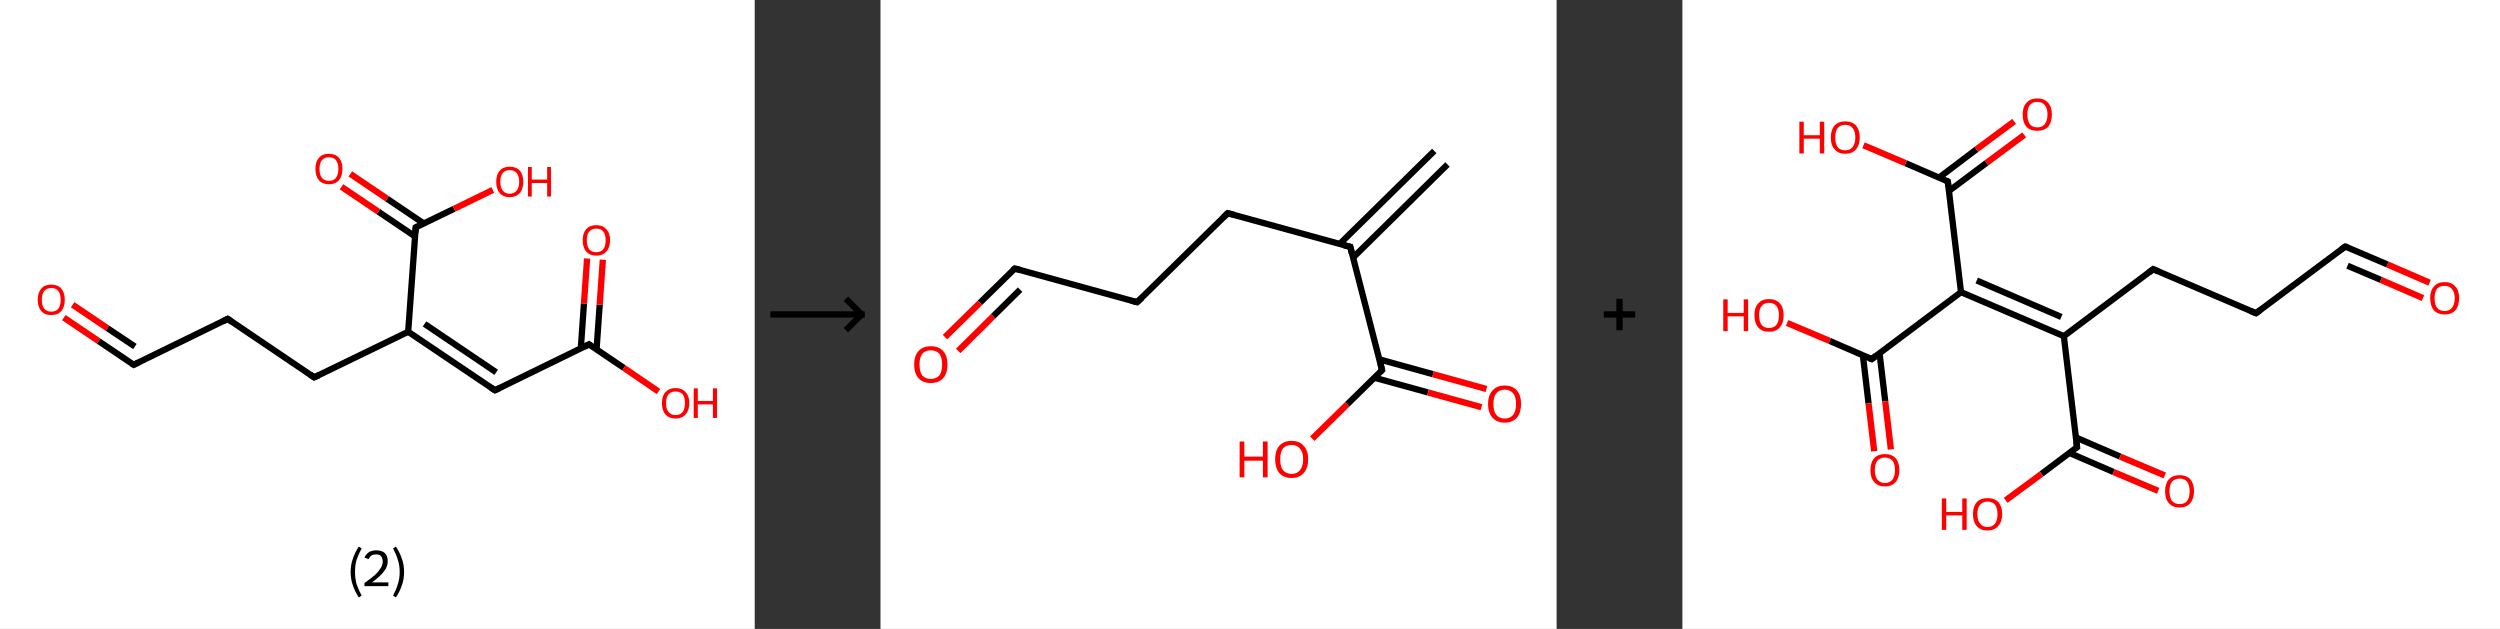 <?xml version='1.0' encoding='ASCII' standalone='yes'?>
<svg xmlns="http://www.w3.org/2000/svg" xmlns:xlink="http://www.w3.org/1999/xlink" version="1.1" width="795.0px" viewBox="0 0 795.0 200.0" height="200.0px">
  <rect x="0" y="0" width="795.0" height="200.0" fill="#333333" stroke="none"/>
  <g>
    <g transform="translate(0, 0) scale(1 1) "><!-- END OF HEADER -->
<rect style="opacity:1.0;fill:#FFFFFF;stroke:none" width="240.0" height="200.0" x="0.0" y="0.0"> </rect>
<path class="bond-0 atom-0 atom-1" d="M 20.3,101.0 L 31.4,108.5" style="fill:none;fill-rule:evenodd;stroke:#FF0000;stroke-width:2.0px;stroke-linecap:butt;stroke-linejoin:miter;stroke-opacity:1"/>
<path class="bond-0 atom-0 atom-1" d="M 31.4,108.5 L 42.5,116.0" style="fill:none;fill-rule:evenodd;stroke:#000000;stroke-width:2.0px;stroke-linecap:butt;stroke-linejoin:miter;stroke-opacity:1"/>
<path class="bond-0 atom-0 atom-1" d="M 23.1,96.9 L 34.2,104.4" style="fill:none;fill-rule:evenodd;stroke:#FF0000;stroke-width:2.0px;stroke-linecap:butt;stroke-linejoin:miter;stroke-opacity:1"/>
<path class="bond-0 atom-0 atom-1" d="M 34.2,104.4 L 42.9,110.2" style="fill:none;fill-rule:evenodd;stroke:#000000;stroke-width:2.0px;stroke-linecap:butt;stroke-linejoin:miter;stroke-opacity:1"/>
<path class="bond-1 atom-1 atom-2" d="M 42.5,116.0 L 72.4,101.4" style="fill:none;fill-rule:evenodd;stroke:#000000;stroke-width:2.0px;stroke-linecap:butt;stroke-linejoin:miter;stroke-opacity:1"/>
<path class="bond-2 atom-2 atom-3" d="M 72.4,101.4 L 99.9,120.0" style="fill:none;fill-rule:evenodd;stroke:#000000;stroke-width:2.0px;stroke-linecap:butt;stroke-linejoin:miter;stroke-opacity:1"/>
<path class="bond-3 atom-3 atom-4" d="M 99.9,120.0 L 129.8,105.5" style="fill:none;fill-rule:evenodd;stroke:#000000;stroke-width:2.0px;stroke-linecap:butt;stroke-linejoin:miter;stroke-opacity:1"/>
<path class="bond-4 atom-4 atom-5" d="M 129.8,105.5 L 157.4,124.1" style="fill:none;fill-rule:evenodd;stroke:#000000;stroke-width:2.0px;stroke-linecap:butt;stroke-linejoin:miter;stroke-opacity:1"/>
<path class="bond-4 atom-4 atom-5" d="M 135.0,103.0 L 157.8,118.4" style="fill:none;fill-rule:evenodd;stroke:#000000;stroke-width:2.0px;stroke-linecap:butt;stroke-linejoin:miter;stroke-opacity:1"/>
<path class="bond-5 atom-5 atom-6" d="M 157.4,124.1 L 187.3,109.5" style="fill:none;fill-rule:evenodd;stroke:#000000;stroke-width:2.0px;stroke-linecap:butt;stroke-linejoin:miter;stroke-opacity:1"/>
<path class="bond-6 atom-6 atom-7" d="M 189.7,111.2 L 190.7,96.9" style="fill:none;fill-rule:evenodd;stroke:#000000;stroke-width:2.0px;stroke-linecap:butt;stroke-linejoin:miter;stroke-opacity:1"/>
<path class="bond-6 atom-6 atom-7" d="M 190.7,96.9 L 191.7,82.6" style="fill:none;fill-rule:evenodd;stroke:#FF0000;stroke-width:2.0px;stroke-linecap:butt;stroke-linejoin:miter;stroke-opacity:1"/>
<path class="bond-6 atom-6 atom-7" d="M 184.7,110.8 L 185.7,96.5" style="fill:none;fill-rule:evenodd;stroke:#000000;stroke-width:2.0px;stroke-linecap:butt;stroke-linejoin:miter;stroke-opacity:1"/>
<path class="bond-6 atom-6 atom-7" d="M 185.7,96.5 L 186.7,82.2" style="fill:none;fill-rule:evenodd;stroke:#FF0000;stroke-width:2.0px;stroke-linecap:butt;stroke-linejoin:miter;stroke-opacity:1"/>
<path class="bond-7 atom-6 atom-8" d="M 187.3,109.5 L 198.4,117.0" style="fill:none;fill-rule:evenodd;stroke:#000000;stroke-width:2.0px;stroke-linecap:butt;stroke-linejoin:miter;stroke-opacity:1"/>
<path class="bond-7 atom-6 atom-8" d="M 198.4,117.0 L 209.4,124.5" style="fill:none;fill-rule:evenodd;stroke:#FF0000;stroke-width:2.0px;stroke-linecap:butt;stroke-linejoin:miter;stroke-opacity:1"/>
<path class="bond-8 atom-4 atom-9" d="M 129.8,105.5 L 132.2,72.3" style="fill:none;fill-rule:evenodd;stroke:#000000;stroke-width:2.0px;stroke-linecap:butt;stroke-linejoin:miter;stroke-opacity:1"/>
<path class="bond-9 atom-9 atom-10" d="M 134.8,71.1 L 123.1,63.2" style="fill:none;fill-rule:evenodd;stroke:#000000;stroke-width:2.0px;stroke-linecap:butt;stroke-linejoin:miter;stroke-opacity:1"/>
<path class="bond-9 atom-9 atom-10" d="M 123.1,63.2 L 111.4,55.3" style="fill:none;fill-rule:evenodd;stroke:#FF0000;stroke-width:2.0px;stroke-linecap:butt;stroke-linejoin:miter;stroke-opacity:1"/>
<path class="bond-9 atom-9 atom-10" d="M 132.0,75.2 L 120.3,67.3" style="fill:none;fill-rule:evenodd;stroke:#000000;stroke-width:2.0px;stroke-linecap:butt;stroke-linejoin:miter;stroke-opacity:1"/>
<path class="bond-9 atom-9 atom-10" d="M 120.3,67.3 L 108.6,59.4" style="fill:none;fill-rule:evenodd;stroke:#FF0000;stroke-width:2.0px;stroke-linecap:butt;stroke-linejoin:miter;stroke-opacity:1"/>
<path class="bond-10 atom-9 atom-11" d="M 132.2,72.3 L 144.4,66.4" style="fill:none;fill-rule:evenodd;stroke:#000000;stroke-width:2.0px;stroke-linecap:butt;stroke-linejoin:miter;stroke-opacity:1"/>
<path class="bond-10 atom-9 atom-11" d="M 144.4,66.4 L 156.7,60.4" style="fill:none;fill-rule:evenodd;stroke:#FF0000;stroke-width:2.0px;stroke-linecap:butt;stroke-linejoin:miter;stroke-opacity:1"/>
<path d="M 41.9,115.6 L 42.5,116.0 L 44.0,115.3" style="fill:none;stroke:#000000;stroke-width:2.0px;stroke-linecap:butt;stroke-linejoin:miter;stroke-opacity:1;"/>
<path d="M 70.9,102.2 L 72.4,101.4 L 73.8,102.4" style="fill:none;stroke:#000000;stroke-width:2.0px;stroke-linecap:butt;stroke-linejoin:miter;stroke-opacity:1;"/>
<path d="M 98.6,119.1 L 99.9,120.0 L 101.4,119.3" style="fill:none;stroke:#000000;stroke-width:2.0px;stroke-linecap:butt;stroke-linejoin:miter;stroke-opacity:1;"/>
<path d="M 156.0,123.2 L 157.4,124.1 L 158.9,123.4" style="fill:none;stroke:#000000;stroke-width:2.0px;stroke-linecap:butt;stroke-linejoin:miter;stroke-opacity:1;"/>
<path d="M 185.8,110.3 L 187.3,109.5 L 187.8,109.9" style="fill:none;stroke:#000000;stroke-width:2.0px;stroke-linecap:butt;stroke-linejoin:miter;stroke-opacity:1;"/>
<path d="M 132.1,74.0 L 132.2,72.3 L 132.8,72.0" style="fill:none;stroke:#000000;stroke-width:2.0px;stroke-linecap:butt;stroke-linejoin:miter;stroke-opacity:1;"/>
<path class="atom-0" d="M 12.0 95.3 Q 12.0 93.1, 13.1 91.8 Q 14.2 90.5, 16.3 90.5 Q 18.4 90.5, 19.5 91.8 Q 20.6 93.1, 20.6 95.3 Q 20.6 97.6, 19.5 98.9 Q 18.4 100.2, 16.3 100.2 Q 14.2 100.2, 13.1 98.9 Q 12.0 97.6, 12.0 95.3 M 16.3 99.1 Q 17.8 99.1, 18.5 98.2 Q 19.3 97.2, 19.3 95.3 Q 19.3 93.5, 18.5 92.5 Q 17.8 91.6, 16.3 91.6 Q 14.9 91.6, 14.1 92.5 Q 13.3 93.5, 13.3 95.3 Q 13.3 97.2, 14.1 98.2 Q 14.9 99.1, 16.3 99.1 " fill="#FF0000"/>
<path class="atom-7" d="M 185.3 76.4 Q 185.3 74.1, 186.4 72.9 Q 187.5 71.6, 189.6 71.6 Q 191.7 71.6, 192.8 72.9 Q 194.0 74.1, 194.0 76.4 Q 194.0 78.7, 192.8 80.0 Q 191.7 81.3, 189.6 81.3 Q 187.6 81.3, 186.4 80.0 Q 185.3 78.7, 185.3 76.4 M 189.6 80.2 Q 191.1 80.2, 191.8 79.3 Q 192.6 78.3, 192.6 76.4 Q 192.6 74.5, 191.8 73.6 Q 191.1 72.7, 189.6 72.7 Q 188.2 72.7, 187.4 73.6 Q 186.6 74.5, 186.6 76.4 Q 186.6 78.3, 187.4 79.3 Q 188.2 80.2, 189.6 80.2 " fill="#FF0000"/>
<path class="atom-8" d="M 210.5 128.2 Q 210.5 125.9, 211.6 124.7 Q 212.8 123.4, 214.8 123.4 Q 216.9 123.4, 218.0 124.7 Q 219.2 125.9, 219.2 128.2 Q 219.2 130.5, 218.0 131.8 Q 216.9 133.1, 214.8 133.1 Q 212.8 133.1, 211.6 131.8 Q 210.5 130.5, 210.5 128.2 M 214.8 132.0 Q 216.3 132.0, 217.1 131.0 Q 217.8 130.1, 217.8 128.2 Q 217.8 126.3, 217.1 125.4 Q 216.3 124.5, 214.8 124.5 Q 213.4 124.5, 212.6 125.4 Q 211.8 126.3, 211.8 128.2 Q 211.8 130.1, 212.6 131.0 Q 213.4 132.0, 214.8 132.0 " fill="#FF0000"/>
<path class="atom-8" d="M 220.6 123.5 L 221.9 123.5 L 221.9 127.5 L 226.7 127.5 L 226.7 123.5 L 228.0 123.5 L 228.0 132.9 L 226.7 132.9 L 226.7 128.6 L 221.9 128.6 L 221.9 132.9 L 220.6 132.9 L 220.6 123.5 " fill="#FF0000"/>
<path class="atom-10" d="M 100.3 53.7 Q 100.3 51.5, 101.4 50.2 Q 102.5 48.9, 104.6 48.9 Q 106.7 48.9, 107.8 50.2 Q 108.9 51.5, 108.9 53.7 Q 108.9 56.0, 107.8 57.3 Q 106.7 58.6, 104.6 58.6 Q 102.5 58.6, 101.4 57.3 Q 100.3 56.0, 100.3 53.7 M 104.6 57.5 Q 106.1 57.5, 106.8 56.6 Q 107.6 55.6, 107.6 53.7 Q 107.6 51.9, 106.8 50.9 Q 106.1 50.0, 104.6 50.0 Q 103.2 50.0, 102.4 50.9 Q 101.6 51.9, 101.6 53.7 Q 101.6 55.6, 102.4 56.6 Q 103.2 57.5, 104.6 57.5 " fill="#FF0000"/>
<path class="atom-11" d="M 157.8 57.8 Q 157.8 55.5, 158.9 54.3 Q 160.0 53.0, 162.1 53.0 Q 164.2 53.0, 165.3 54.3 Q 166.4 55.5, 166.4 57.8 Q 166.4 60.1, 165.3 61.4 Q 164.1 62.7, 162.1 62.7 Q 160.0 62.7, 158.9 61.4 Q 157.8 60.1, 157.8 57.8 M 162.1 61.6 Q 163.5 61.6, 164.3 60.6 Q 165.1 59.7, 165.1 57.8 Q 165.1 55.9, 164.3 55.0 Q 163.5 54.1, 162.1 54.1 Q 160.6 54.1, 159.9 55.0 Q 159.1 55.9, 159.1 57.8 Q 159.1 59.7, 159.9 60.6 Q 160.6 61.6, 162.1 61.6 " fill="#FF0000"/>
<path class="atom-11" d="M 167.9 53.1 L 169.1 53.1 L 169.1 57.1 L 174.0 57.1 L 174.0 53.1 L 175.2 53.1 L 175.2 62.5 L 174.0 62.5 L 174.0 58.2 L 169.1 58.2 L 169.1 62.5 L 167.9 62.5 L 167.9 53.1 " fill="#FF0000"/>
<path class="legend" d="M 111.5 181.9 Q 111.5 179.6, 112.2 177.7 Q 112.8 175.8, 114.1 173.8 L 115.0 174.4 Q 114.0 176.3, 113.4 178.0 Q 112.9 179.7, 112.9 181.9 Q 112.9 184.0, 113.4 185.8 Q 114.0 187.5, 115.0 189.4 L 114.1 190.0 Q 112.8 188.0, 112.2 186.1 Q 111.5 184.2, 111.5 181.9 " fill="#000000"/>
<path class="legend" d="M 115.9 177.3 Q 116.4 176.2, 117.3 175.6 Q 118.3 175.0, 119.7 175.0 Q 121.4 175.0, 122.4 175.9 Q 123.3 176.8, 123.3 178.5 Q 123.3 180.2, 122.1 181.7 Q 120.9 183.3, 118.3 185.2 L 123.5 185.2 L 123.5 186.4 L 115.9 186.4 L 115.9 185.4 Q 118.0 183.9, 119.3 182.8 Q 120.5 181.6, 121.1 180.6 Q 121.7 179.6, 121.7 178.6 Q 121.7 177.5, 121.2 176.9 Q 120.7 176.3, 119.7 176.3 Q 118.8 176.3, 118.2 176.6 Q 117.6 177.0, 117.2 177.8 L 115.9 177.3 " fill="#000000"/>
<path class="legend" d="M 128.5 181.9 Q 128.5 184.2, 127.8 186.1 Q 127.2 188.0, 125.9 190.0 L 125.0 189.4 Q 126.0 187.5, 126.5 185.8 Q 127.1 184.0, 127.1 181.9 Q 127.1 179.7, 126.5 178.0 Q 126.0 176.3, 125.0 174.4 L 125.9 173.8 Q 127.2 175.8, 127.8 177.7 Q 128.5 179.6, 128.5 181.9 " fill="#000000"/>
</g>
    <g transform="translate(240.0, 0) scale(1 1) "><line x1="5" y1="100" x2="35" y2="100" style="stroke:rgb(0,0,0);stroke-width:2"/>
  <line x1="34" y1="100" x2="29" y2="95" style="stroke:rgb(0,0,0);stroke-width:2"/>
  <line x1="34" y1="100" x2="29" y2="105" style="stroke:rgb(0,0,0);stroke-width:2"/>
</g>
    <g transform="translate(280.0, 0) scale(1 1) "><!-- END OF HEADER -->
<rect style="opacity:1.0;fill:#FFFFFF;stroke:none" width="215.0" height="200.0" x="0.0" y="0.0"> </rect>
<path class="bond-0 atom-0 atom-1" d="M 180.3,52.3 L 150.3,81.9" style="fill:none;fill-rule:evenodd;stroke:#000000;stroke-width:2.0px;stroke-linecap:butt;stroke-linejoin:miter;stroke-opacity:1"/>
<path class="bond-0 atom-0 atom-1" d="M 176.1,48.0 L 146.0,77.6" style="fill:none;fill-rule:evenodd;stroke:#000000;stroke-width:2.0px;stroke-linecap:butt;stroke-linejoin:miter;stroke-opacity:1"/>
<path class="bond-1 atom-1 atom-2" d="M 149.4,78.5 L 110.4,67.8" style="fill:none;fill-rule:evenodd;stroke:#000000;stroke-width:2.0px;stroke-linecap:butt;stroke-linejoin:miter;stroke-opacity:1"/>
<path class="bond-2 atom-2 atom-3" d="M 110.4,67.8 L 81.6,96.1" style="fill:none;fill-rule:evenodd;stroke:#000000;stroke-width:2.0px;stroke-linecap:butt;stroke-linejoin:miter;stroke-opacity:1"/>
<path class="bond-3 atom-3 atom-4" d="M 81.6,96.1 L 42.7,85.4" style="fill:none;fill-rule:evenodd;stroke:#000000;stroke-width:2.0px;stroke-linecap:butt;stroke-linejoin:miter;stroke-opacity:1"/>
<path class="bond-4 atom-4 atom-5" d="M 42.7,85.4 L 31.6,96.3" style="fill:none;fill-rule:evenodd;stroke:#000000;stroke-width:2.0px;stroke-linecap:butt;stroke-linejoin:miter;stroke-opacity:1"/>
<path class="bond-4 atom-4 atom-5" d="M 31.6,96.3 L 20.5,107.2" style="fill:none;fill-rule:evenodd;stroke:#FF0000;stroke-width:2.0px;stroke-linecap:butt;stroke-linejoin:miter;stroke-opacity:1"/>
<path class="bond-4 atom-4 atom-5" d="M 44.4,92.1 L 35.8,100.6" style="fill:none;fill-rule:evenodd;stroke:#000000;stroke-width:2.0px;stroke-linecap:butt;stroke-linejoin:miter;stroke-opacity:1"/>
<path class="bond-4 atom-4 atom-5" d="M 35.8,100.6 L 24.7,111.6" style="fill:none;fill-rule:evenodd;stroke:#FF0000;stroke-width:2.0px;stroke-linecap:butt;stroke-linejoin:miter;stroke-opacity:1"/>
<path class="bond-5 atom-1 atom-6" d="M 149.4,78.5 L 159.5,117.7" style="fill:none;fill-rule:evenodd;stroke:#000000;stroke-width:2.0px;stroke-linecap:butt;stroke-linejoin:miter;stroke-opacity:1"/>
<path class="bond-6 atom-6 atom-7" d="M 157.0,120.1 L 174.1,124.8" style="fill:none;fill-rule:evenodd;stroke:#000000;stroke-width:2.0px;stroke-linecap:butt;stroke-linejoin:miter;stroke-opacity:1"/>
<path class="bond-6 atom-6 atom-7" d="M 174.1,124.8 L 191.1,129.5" style="fill:none;fill-rule:evenodd;stroke:#FF0000;stroke-width:2.0px;stroke-linecap:butt;stroke-linejoin:miter;stroke-opacity:1"/>
<path class="bond-6 atom-6 atom-7" d="M 158.7,114.3 L 175.7,119.0" style="fill:none;fill-rule:evenodd;stroke:#000000;stroke-width:2.0px;stroke-linecap:butt;stroke-linejoin:miter;stroke-opacity:1"/>
<path class="bond-6 atom-6 atom-7" d="M 175.7,119.0 L 192.7,123.7" style="fill:none;fill-rule:evenodd;stroke:#FF0000;stroke-width:2.0px;stroke-linecap:butt;stroke-linejoin:miter;stroke-opacity:1"/>
<path class="bond-7 atom-6 atom-8" d="M 159.5,117.7 L 148.4,128.6" style="fill:none;fill-rule:evenodd;stroke:#000000;stroke-width:2.0px;stroke-linecap:butt;stroke-linejoin:miter;stroke-opacity:1"/>
<path class="bond-7 atom-6 atom-8" d="M 148.4,128.6 L 137.3,139.5" style="fill:none;fill-rule:evenodd;stroke:#FF0000;stroke-width:2.0px;stroke-linecap:butt;stroke-linejoin:miter;stroke-opacity:1"/>
<path d="M 147.4,78.0 L 149.4,78.5 L 149.9,80.5" style="fill:none;stroke:#000000;stroke-width:2.0px;stroke-linecap:butt;stroke-linejoin:miter;stroke-opacity:1;"/>
<path d="M 112.4,68.3 L 110.4,67.8 L 109.0,69.2" style="fill:none;stroke:#000000;stroke-width:2.0px;stroke-linecap:butt;stroke-linejoin:miter;stroke-opacity:1;"/>
<path d="M 83.1,94.7 L 81.6,96.1 L 79.7,95.6" style="fill:none;stroke:#000000;stroke-width:2.0px;stroke-linecap:butt;stroke-linejoin:miter;stroke-opacity:1;"/>
<path d="M 44.6,85.9 L 42.7,85.4 L 42.1,85.9" style="fill:none;stroke:#000000;stroke-width:2.0px;stroke-linecap:butt;stroke-linejoin:miter;stroke-opacity:1;"/>
<path d="M 159.0,115.7 L 159.5,117.7 L 159.0,118.2" style="fill:none;stroke:#000000;stroke-width:2.0px;stroke-linecap:butt;stroke-linejoin:miter;stroke-opacity:1;"/>
<path class="atom-5" d="M 10.7 115.9 Q 10.7 113.2, 12.1 111.6 Q 13.5 110.1, 16.0 110.1 Q 18.5 110.1, 19.9 111.6 Q 21.3 113.2, 21.3 115.9 Q 21.3 118.7, 19.9 120.3 Q 18.5 121.8, 16.0 121.8 Q 13.5 121.8, 12.1 120.3 Q 10.7 118.7, 10.7 115.9 M 16.0 120.5 Q 17.7 120.5, 18.7 119.4 Q 19.6 118.2, 19.6 115.9 Q 19.6 113.7, 18.7 112.5 Q 17.7 111.4, 16.0 111.4 Q 14.3 111.4, 13.3 112.5 Q 12.4 113.6, 12.4 115.9 Q 12.4 118.2, 13.3 119.4 Q 14.3 120.5, 16.0 120.5 " fill="#FF0000"/>
<path class="atom-7" d="M 193.2 128.5 Q 193.2 125.7, 194.6 124.2 Q 196.0 122.6, 198.5 122.6 Q 201.0 122.6, 202.4 124.2 Q 203.7 125.7, 203.7 128.5 Q 203.7 131.2, 202.4 132.8 Q 201.0 134.4, 198.5 134.4 Q 196.0 134.4, 194.6 132.8 Q 193.2 131.2, 193.2 128.5 M 198.5 133.1 Q 200.2 133.1, 201.2 131.9 Q 202.1 130.7, 202.1 128.5 Q 202.1 126.2, 201.2 125.1 Q 200.2 123.9, 198.5 123.9 Q 196.8 123.9, 195.8 125.1 Q 194.9 126.2, 194.9 128.5 Q 194.9 130.8, 195.8 131.9 Q 196.8 133.1, 198.5 133.1 " fill="#FF0000"/>
<path class="atom-8" d="M 114.2 140.4 L 115.7 140.4 L 115.7 145.2 L 121.6 145.2 L 121.6 140.4 L 123.1 140.4 L 123.1 151.8 L 121.6 151.8 L 121.6 146.5 L 115.7 146.5 L 115.7 151.8 L 114.2 151.8 L 114.2 140.4 " fill="#FF0000"/>
<path class="atom-8" d="M 125.5 146.0 Q 125.5 143.3, 126.8 141.8 Q 128.2 140.2, 130.7 140.2 Q 133.3 140.2, 134.6 141.8 Q 136.0 143.3, 136.0 146.0 Q 136.0 148.8, 134.6 150.4 Q 133.2 152.0, 130.7 152.0 Q 128.2 152.0, 126.8 150.4 Q 125.5 148.8, 125.5 146.0 M 130.7 150.7 Q 132.5 150.7, 133.4 149.5 Q 134.4 148.3, 134.4 146.0 Q 134.4 143.8, 133.4 142.7 Q 132.5 141.5, 130.7 141.5 Q 129.0 141.5, 128.0 142.6 Q 127.1 143.8, 127.1 146.0 Q 127.1 148.4, 128.0 149.5 Q 129.0 150.7, 130.7 150.7 " fill="#FF0000"/>
</g>
    <g transform="translate(495.0, 0) scale(1 1) "><line x1="15" y1="100" x2="25" y2="100" style="stroke:rgb(0,0,0);stroke-width:2"/>
  <line x1="20" y1="95" x2="20" y2="105" style="stroke:rgb(0,0,0);stroke-width:2"/>
</g>
    <g transform="translate(535.0, 0) scale(1 1) "><!-- END OF HEADER -->
<rect style="opacity:1.0;fill:#FFFFFF;stroke:none" width="260.0" height="200.0" x="0.0" y="0.0"> </rect>
<path class="bond-0 atom-0 atom-1" d="M 237.6,89.9 L 224.2,84.1" style="fill:none;fill-rule:evenodd;stroke:#FF0000;stroke-width:2.0px;stroke-linecap:butt;stroke-linejoin:miter;stroke-opacity:1"/>
<path class="bond-0 atom-0 atom-1" d="M 224.2,84.1 L 210.8,78.4" style="fill:none;fill-rule:evenodd;stroke:#000000;stroke-width:2.0px;stroke-linecap:butt;stroke-linejoin:miter;stroke-opacity:1"/>
<path class="bond-0 atom-0 atom-1" d="M 235.5,94.8 L 222.1,89.0" style="fill:none;fill-rule:evenodd;stroke:#FF0000;stroke-width:2.0px;stroke-linecap:butt;stroke-linejoin:miter;stroke-opacity:1"/>
<path class="bond-0 atom-0 atom-1" d="M 222.1,89.0 L 211.5,84.5" style="fill:none;fill-rule:evenodd;stroke:#000000;stroke-width:2.0px;stroke-linecap:butt;stroke-linejoin:miter;stroke-opacity:1"/>
<path class="bond-1 atom-1 atom-2" d="M 210.8,78.4 L 182.4,99.6" style="fill:none;fill-rule:evenodd;stroke:#000000;stroke-width:2.0px;stroke-linecap:butt;stroke-linejoin:miter;stroke-opacity:1"/>
<path class="bond-2 atom-2 atom-3" d="M 182.4,99.6 L 149.7,85.6" style="fill:none;fill-rule:evenodd;stroke:#000000;stroke-width:2.0px;stroke-linecap:butt;stroke-linejoin:miter;stroke-opacity:1"/>
<path class="bond-3 atom-3 atom-4" d="M 149.7,85.6 L 121.3,106.9" style="fill:none;fill-rule:evenodd;stroke:#000000;stroke-width:2.0px;stroke-linecap:butt;stroke-linejoin:miter;stroke-opacity:1"/>
<path class="bond-4 atom-4 atom-5" d="M 121.3,106.9 L 125.5,142.2" style="fill:none;fill-rule:evenodd;stroke:#000000;stroke-width:2.0px;stroke-linecap:butt;stroke-linejoin:miter;stroke-opacity:1"/>
<path class="bond-5 atom-5 atom-6" d="M 123.0,144.0 L 137.1,150.1" style="fill:none;fill-rule:evenodd;stroke:#000000;stroke-width:2.0px;stroke-linecap:butt;stroke-linejoin:miter;stroke-opacity:1"/>
<path class="bond-5 atom-5 atom-6" d="M 137.1,150.1 L 151.3,156.1" style="fill:none;fill-rule:evenodd;stroke:#FF0000;stroke-width:2.0px;stroke-linecap:butt;stroke-linejoin:miter;stroke-opacity:1"/>
<path class="bond-5 atom-5 atom-6" d="M 125.1,139.1 L 139.2,145.2" style="fill:none;fill-rule:evenodd;stroke:#000000;stroke-width:2.0px;stroke-linecap:butt;stroke-linejoin:miter;stroke-opacity:1"/>
<path class="bond-5 atom-5 atom-6" d="M 139.2,145.2 L 153.4,151.2" style="fill:none;fill-rule:evenodd;stroke:#FF0000;stroke-width:2.0px;stroke-linecap:butt;stroke-linejoin:miter;stroke-opacity:1"/>
<path class="bond-6 atom-5 atom-7" d="M 125.5,142.2 L 114.2,150.7" style="fill:none;fill-rule:evenodd;stroke:#000000;stroke-width:2.0px;stroke-linecap:butt;stroke-linejoin:miter;stroke-opacity:1"/>
<path class="bond-6 atom-5 atom-7" d="M 114.2,150.7 L 102.8,159.1" style="fill:none;fill-rule:evenodd;stroke:#FF0000;stroke-width:2.0px;stroke-linecap:butt;stroke-linejoin:miter;stroke-opacity:1"/>
<path class="bond-7 atom-4 atom-8" d="M 121.3,106.9 L 88.6,92.9" style="fill:none;fill-rule:evenodd;stroke:#000000;stroke-width:2.0px;stroke-linecap:butt;stroke-linejoin:miter;stroke-opacity:1"/>
<path class="bond-7 atom-4 atom-8" d="M 120.5,100.8 L 93.6,89.2" style="fill:none;fill-rule:evenodd;stroke:#000000;stroke-width:2.0px;stroke-linecap:butt;stroke-linejoin:miter;stroke-opacity:1"/>
<path class="bond-8 atom-8 atom-9" d="M 88.6,92.9 L 60.2,114.2" style="fill:none;fill-rule:evenodd;stroke:#000000;stroke-width:2.0px;stroke-linecap:butt;stroke-linejoin:miter;stroke-opacity:1"/>
<path class="bond-9 atom-9 atom-10" d="M 57.4,113.0 L 59.2,128.3" style="fill:none;fill-rule:evenodd;stroke:#000000;stroke-width:2.0px;stroke-linecap:butt;stroke-linejoin:miter;stroke-opacity:1"/>
<path class="bond-9 atom-9 atom-10" d="M 59.2,128.3 L 61.0,143.5" style="fill:none;fill-rule:evenodd;stroke:#FF0000;stroke-width:2.0px;stroke-linecap:butt;stroke-linejoin:miter;stroke-opacity:1"/>
<path class="bond-9 atom-9 atom-10" d="M 62.7,112.4 L 64.5,127.6" style="fill:none;fill-rule:evenodd;stroke:#000000;stroke-width:2.0px;stroke-linecap:butt;stroke-linejoin:miter;stroke-opacity:1"/>
<path class="bond-9 atom-9 atom-10" d="M 64.5,127.6 L 66.3,142.9" style="fill:none;fill-rule:evenodd;stroke:#FF0000;stroke-width:2.0px;stroke-linecap:butt;stroke-linejoin:miter;stroke-opacity:1"/>
<path class="bond-10 atom-9 atom-11" d="M 60.2,114.2 L 46.8,108.4" style="fill:none;fill-rule:evenodd;stroke:#000000;stroke-width:2.0px;stroke-linecap:butt;stroke-linejoin:miter;stroke-opacity:1"/>
<path class="bond-10 atom-9 atom-11" d="M 46.8,108.4 L 33.3,102.7" style="fill:none;fill-rule:evenodd;stroke:#FF0000;stroke-width:2.0px;stroke-linecap:butt;stroke-linejoin:miter;stroke-opacity:1"/>
<path class="bond-11 atom-8 atom-12" d="M 88.6,92.9 L 84.4,57.7" style="fill:none;fill-rule:evenodd;stroke:#000000;stroke-width:2.0px;stroke-linecap:butt;stroke-linejoin:miter;stroke-opacity:1"/>
<path class="bond-12 atom-12 atom-13" d="M 84.8,60.7 L 96.7,51.8" style="fill:none;fill-rule:evenodd;stroke:#000000;stroke-width:2.0px;stroke-linecap:butt;stroke-linejoin:miter;stroke-opacity:1"/>
<path class="bond-12 atom-12 atom-13" d="M 96.7,51.8 L 108.7,42.9" style="fill:none;fill-rule:evenodd;stroke:#FF0000;stroke-width:2.0px;stroke-linecap:butt;stroke-linejoin:miter;stroke-opacity:1"/>
<path class="bond-12 atom-12 atom-13" d="M 81.6,56.5 L 93.5,47.5" style="fill:none;fill-rule:evenodd;stroke:#000000;stroke-width:2.0px;stroke-linecap:butt;stroke-linejoin:miter;stroke-opacity:1"/>
<path class="bond-12 atom-12 atom-13" d="M 93.5,47.5 L 105.5,38.6" style="fill:none;fill-rule:evenodd;stroke:#FF0000;stroke-width:2.0px;stroke-linecap:butt;stroke-linejoin:miter;stroke-opacity:1"/>
<path class="bond-13 atom-12 atom-14" d="M 84.4,57.7 L 71.0,51.9" style="fill:none;fill-rule:evenodd;stroke:#000000;stroke-width:2.0px;stroke-linecap:butt;stroke-linejoin:miter;stroke-opacity:1"/>
<path class="bond-13 atom-12 atom-14" d="M 71.0,51.9 L 57.6,46.2" style="fill:none;fill-rule:evenodd;stroke:#FF0000;stroke-width:2.0px;stroke-linecap:butt;stroke-linejoin:miter;stroke-opacity:1"/>
<path d="M 211.5,78.6 L 210.8,78.4 L 209.4,79.4" style="fill:none;stroke:#000000;stroke-width:2.0px;stroke-linecap:butt;stroke-linejoin:miter;stroke-opacity:1;"/>
<path d="M 183.8,98.6 L 182.4,99.6 L 180.7,98.9" style="fill:none;stroke:#000000;stroke-width:2.0px;stroke-linecap:butt;stroke-linejoin:miter;stroke-opacity:1;"/>
<path d="M 151.3,86.3 L 149.7,85.6 L 148.3,86.7" style="fill:none;stroke:#000000;stroke-width:2.0px;stroke-linecap:butt;stroke-linejoin:miter;stroke-opacity:1;"/>
<path d="M 125.3,140.4 L 125.5,142.2 L 124.9,142.6" style="fill:none;stroke:#000000;stroke-width:2.0px;stroke-linecap:butt;stroke-linejoin:miter;stroke-opacity:1;"/>
<path d="M 61.6,113.1 L 60.2,114.2 L 59.5,113.9" style="fill:none;stroke:#000000;stroke-width:2.0px;stroke-linecap:butt;stroke-linejoin:miter;stroke-opacity:1;"/>
<path d="M 84.6,59.4 L 84.4,57.7 L 83.8,57.4" style="fill:none;stroke:#000000;stroke-width:2.0px;stroke-linecap:butt;stroke-linejoin:miter;stroke-opacity:1;"/>
<path class="atom-0" d="M 237.8 94.8 Q 237.8 92.4, 239.0 91.1 Q 240.2 89.7, 242.4 89.7 Q 244.6 89.7, 245.8 91.1 Q 247.0 92.4, 247.0 94.8 Q 247.0 97.3, 245.8 98.7 Q 244.6 100.0, 242.4 100.0 Q 240.2 100.0, 239.0 98.7 Q 237.8 97.3, 237.8 94.8 M 242.4 98.9 Q 243.9 98.9, 244.7 97.9 Q 245.6 96.8, 245.6 94.8 Q 245.6 92.9, 244.7 91.9 Q 243.9 90.9, 242.4 90.9 Q 240.8 90.9, 240.0 91.8 Q 239.2 92.8, 239.2 94.8 Q 239.2 96.9, 240.0 97.9 Q 240.8 98.9, 242.4 98.9 " fill="#FF0000"/>
<path class="atom-6" d="M 153.5 156.2 Q 153.5 153.8, 154.7 152.4 Q 155.9 151.1, 158.1 151.1 Q 160.3 151.1, 161.5 152.4 Q 162.7 153.8, 162.7 156.2 Q 162.7 158.6, 161.5 160.0 Q 160.3 161.4, 158.1 161.4 Q 155.9 161.4, 154.7 160.0 Q 153.5 158.7, 153.5 156.2 M 158.1 160.3 Q 159.7 160.3, 160.5 159.3 Q 161.3 158.2, 161.3 156.2 Q 161.3 154.2, 160.5 153.2 Q 159.7 152.2, 158.1 152.2 Q 156.6 152.2, 155.7 153.2 Q 154.9 154.2, 154.9 156.2 Q 154.9 158.2, 155.7 159.3 Q 156.6 160.3, 158.1 160.3 " fill="#FF0000"/>
<path class="atom-7" d="M 82.5 158.5 L 83.9 158.5 L 83.9 162.8 L 89.0 162.8 L 89.0 158.5 L 90.4 158.5 L 90.4 168.5 L 89.0 168.5 L 89.0 163.9 L 83.9 163.9 L 83.9 168.5 L 82.5 168.5 L 82.5 158.5 " fill="#FF0000"/>
<path class="atom-7" d="M 92.4 163.5 Q 92.4 161.1, 93.6 159.7 Q 94.8 158.4, 97.0 158.4 Q 99.3 158.4, 100.5 159.7 Q 101.7 161.1, 101.7 163.5 Q 101.7 165.9, 100.4 167.3 Q 99.2 168.7, 97.0 168.7 Q 94.8 168.7, 93.6 167.3 Q 92.4 165.9, 92.4 163.5 M 97.0 167.6 Q 98.6 167.6, 99.4 166.5 Q 100.2 165.5, 100.2 163.5 Q 100.2 161.5, 99.4 160.5 Q 98.6 159.5, 97.0 159.5 Q 95.5 159.5, 94.7 160.5 Q 93.8 161.5, 93.8 163.5 Q 93.8 165.5, 94.7 166.5 Q 95.5 167.6, 97.0 167.6 " fill="#FF0000"/>
<path class="atom-10" d="M 59.8 149.5 Q 59.8 147.1, 61.0 145.7 Q 62.2 144.4, 64.4 144.4 Q 66.6 144.4, 67.8 145.7 Q 69.0 147.1, 69.0 149.5 Q 69.0 151.9, 67.8 153.3 Q 66.6 154.7, 64.4 154.7 Q 62.2 154.7, 61.0 153.3 Q 59.8 152.0, 59.8 149.5 M 64.4 153.6 Q 65.9 153.6, 66.8 152.5 Q 67.6 151.5, 67.6 149.5 Q 67.6 147.5, 66.8 146.5 Q 65.9 145.5, 64.4 145.5 Q 62.9 145.5, 62.0 146.5 Q 61.2 147.5, 61.2 149.5 Q 61.2 151.5, 62.0 152.5 Q 62.9 153.6, 64.4 153.6 " fill="#FF0000"/>
<path class="atom-11" d="M 13.0 95.2 L 14.4 95.2 L 14.4 99.5 L 19.5 99.5 L 19.5 95.2 L 20.9 95.2 L 20.9 105.3 L 19.5 105.3 L 19.5 100.6 L 14.4 100.6 L 14.4 105.3 L 13.0 105.3 L 13.0 95.2 " fill="#FF0000"/>
<path class="atom-11" d="M 22.9 100.2 Q 22.9 97.8, 24.1 96.5 Q 25.3 95.1, 27.5 95.1 Q 29.8 95.1, 31.0 96.5 Q 32.2 97.8, 32.2 100.2 Q 32.2 102.7, 31.0 104.1 Q 29.8 105.5, 27.5 105.5 Q 25.3 105.5, 24.1 104.1 Q 22.9 102.7, 22.9 100.2 M 27.5 104.3 Q 29.1 104.3, 29.9 103.3 Q 30.7 102.3, 30.7 100.2 Q 30.7 98.3, 29.9 97.3 Q 29.1 96.3, 27.5 96.3 Q 26.0 96.3, 25.2 97.3 Q 24.4 98.2, 24.4 100.2 Q 24.4 102.3, 25.2 103.3 Q 26.0 104.3, 27.5 104.3 " fill="#FF0000"/>
<path class="atom-13" d="M 108.2 36.4 Q 108.2 34.0, 109.4 32.7 Q 110.6 31.3, 112.9 31.3 Q 115.1 31.3, 116.3 32.7 Q 117.5 34.0, 117.5 36.4 Q 117.5 38.9, 116.3 40.3 Q 115.1 41.6, 112.9 41.6 Q 110.6 41.6, 109.4 40.3 Q 108.2 38.9, 108.2 36.4 M 112.9 40.5 Q 114.4 40.5, 115.2 39.5 Q 116.1 38.4, 116.1 36.4 Q 116.1 34.4, 115.2 33.4 Q 114.4 32.4, 112.9 32.4 Q 111.3 32.4, 110.5 33.4 Q 109.7 34.4, 109.7 36.4 Q 109.7 38.4, 110.5 39.5 Q 111.3 40.5, 112.9 40.5 " fill="#FF0000"/>
<path class="atom-14" d="M 37.2 38.7 L 38.6 38.7 L 38.6 43.0 L 43.7 43.0 L 43.7 38.7 L 45.1 38.7 L 45.1 48.8 L 43.7 48.8 L 43.7 44.1 L 38.6 44.1 L 38.6 48.8 L 37.2 48.8 L 37.2 38.7 " fill="#FF0000"/>
<path class="atom-14" d="M 47.2 43.7 Q 47.2 41.3, 48.4 39.9 Q 49.6 38.6, 51.8 38.6 Q 54.0 38.6, 55.2 39.9 Q 56.4 41.3, 56.4 43.7 Q 56.4 46.1, 55.2 47.5 Q 54.0 48.9, 51.8 48.9 Q 49.6 48.9, 48.4 47.5 Q 47.2 46.2, 47.2 43.7 M 51.8 47.8 Q 53.3 47.8, 54.1 46.8 Q 55.0 45.7, 55.0 43.7 Q 55.0 41.7, 54.1 40.7 Q 53.3 39.7, 51.8 39.7 Q 50.2 39.7, 49.4 40.7 Q 48.6 41.7, 48.6 43.7 Q 48.6 45.7, 49.4 46.8 Q 50.2 47.8, 51.8 47.8 " fill="#FF0000"/>
</g>
  </g>
</svg>
